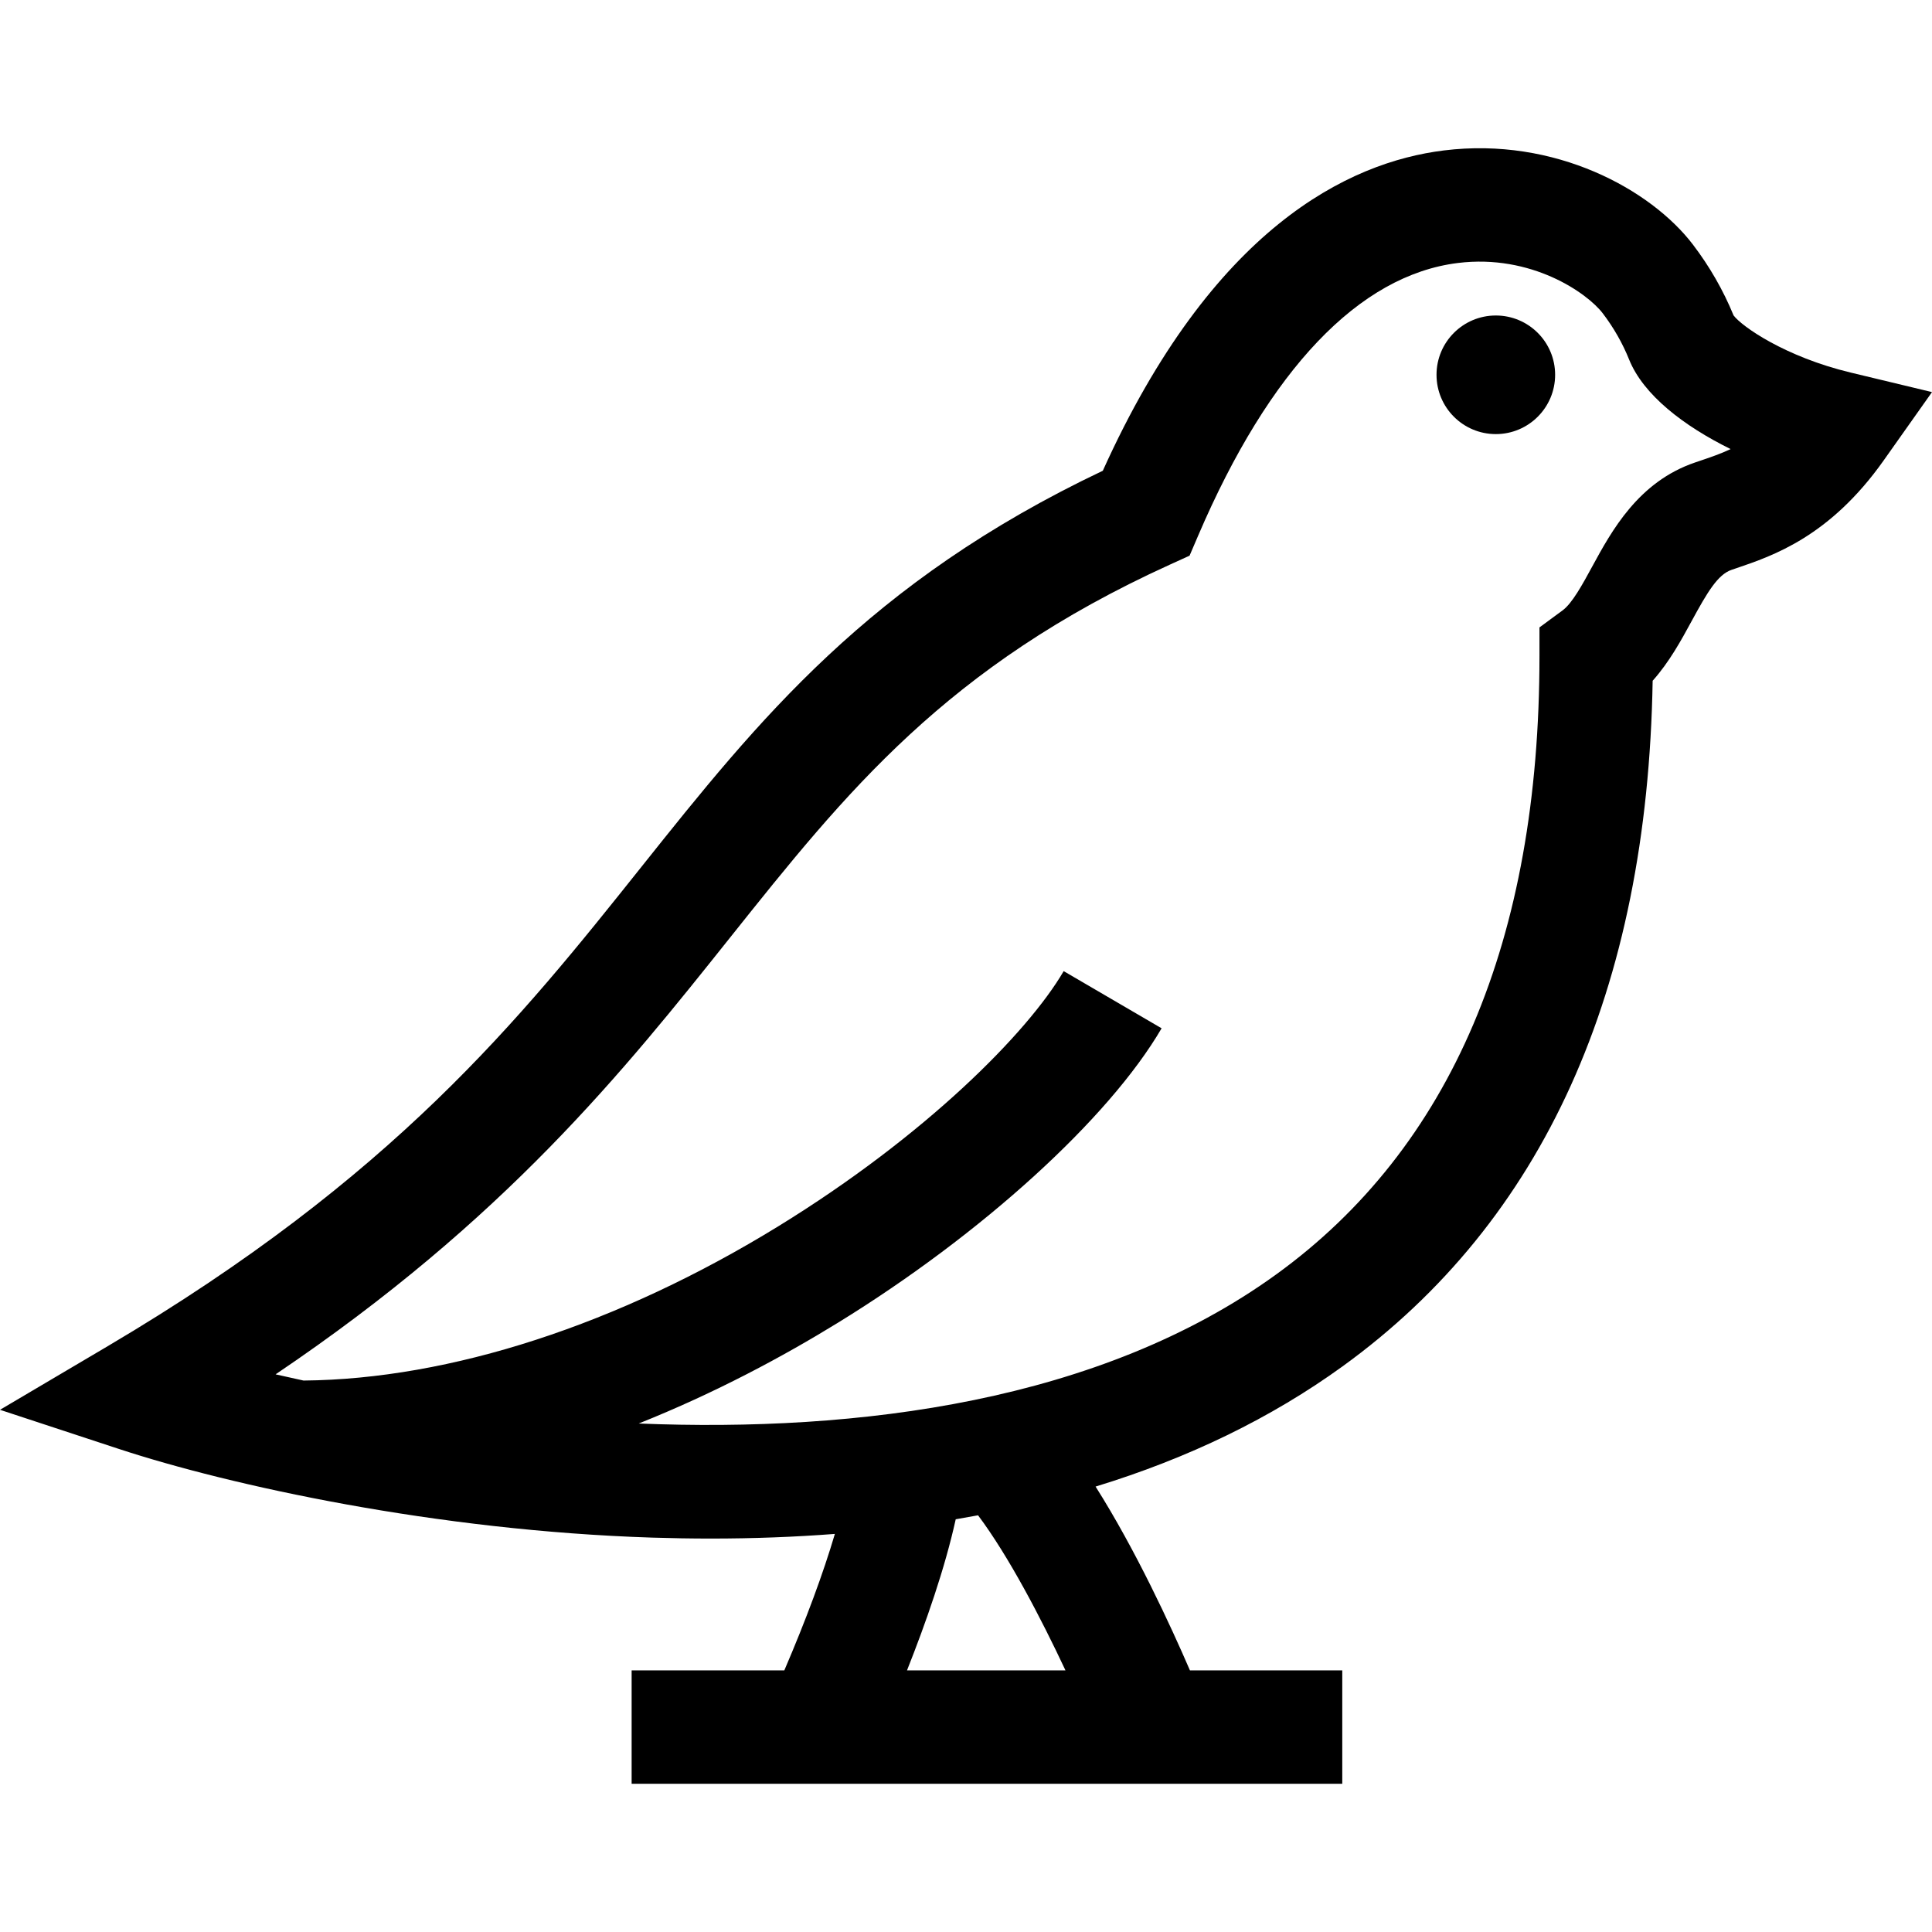 <?xml version="1.0" encoding="iso-8859-1"?>
<!-- Generator: Adobe Illustrator 19.0.0, SVG Export Plug-In . SVG Version: 6.00 Build 0)  -->
<svg xmlns="http://www.w3.org/2000/svg" xmlns:xlink="http://www.w3.org/1999/xlink" version="1.1" id="Capa_1" x="0px" y="0px" viewBox="0 0 511.998 511.998" style="enable-background:new 0 0 511.998 511.998;" xml:space="preserve" width="512px" height="512px">
<g>
	<g>
		<path d="M490.432,98.73c-17.395-4.175-28.835-12.227-31.015-15.135c-2.731-6.659-6.351-12.971-10.766-18.766v-0.001    c-11.11-14.581-36.498-28.608-65.996-24.962c-25.368,3.139-61.339,20.542-90.4,84.887    c-62.085,29.503-91.329,66.17-122.233,104.925c-32.243,40.433-65.584,82.243-141.495,127.083L0,373.612l31.472,10.358    c29.492,9.706,84.205,21.688,141.342,23.511c5.262,0.167,10.454,0.251,15.574,0.251c11.304,0,22.254-0.417,32.86-1.231    c-3.062,10.374-7.634,22.752-13.396,36.165h-40.464v30.051h188.325v-30.051h-40.368c-5.086-11.771-14.346-31.866-25.005-48.71    c24.672-7.549,46.546-18.178,65.479-31.877c53.145-38.459,80.766-99.558,82.15-181.672c4.424-4.963,7.528-10.664,10.361-15.872    c4.127-7.583,6.896-12.277,10.541-13.519l1.089-0.37c9.94-3.364,24.961-8.449,39.232-28.629l12.807-18.109L490.432,98.73z     M240.365,442.665c5.01-12.617,10.049-27.045,12.91-40.043c1.986-0.335,3.959-0.685,5.916-1.053    c8.128,10.842,16.679,27.262,23.169,41.096H240.365z M450.326,122.182l-1.148,0.39c-15.005,5.115-22.078,18.109-27.242,27.597    c-2.598,4.776-5.286,9.712-7.842,11.594l-6.12,4.504v7.599c0,75.232-23.474,130.365-69.771,163.868    c-46.636,33.749-110.727,41.885-168.933,39.507c20.323-8.114,38.291-17.786,52.815-26.721    c38.11-23.444,71.77-54.067,85.752-78.011l-25.95-15.152c-9.568,16.385-36.639,43.632-75.548,67.569    c-42.421,26.098-87.064,40.597-125.897,40.93c-2.532-0.543-5.008-1.091-7.409-1.644c60.883-41.05,92.318-80.473,120.485-115.797    c30.733-38.54,57.275-71.824,116.434-98.749l5.295-2.409l2.292-5.347c18.862-44.011,42.655-68.983,68.808-72.218    c19.491-2.414,34.29,7.951,38.403,13.349c2.888,3.79,5.238,7.911,6.985,12.25c3.775,9.37,14.473,17.598,26.898,23.718    C455.93,120.286,453.195,121.212,450.326,122.182z" fill="#000000"/>
	</g>
</g>
<g>
	<g>
		<circle cx="396.407" cy="99.325" r="15.715" fill="#000000"/>
	</g>
</g>
<g>
</g>
<g>
</g>
<g>
</g>
<g>
</g>
<g>
</g>
<g>
</g>
<g>
</g>
<g>
</g>
<g>
</g>
<g>
</g>
<g>
</g>
<g>
</g>
<g>
</g>
<g>
</g>
<g>
</g>
</svg>

